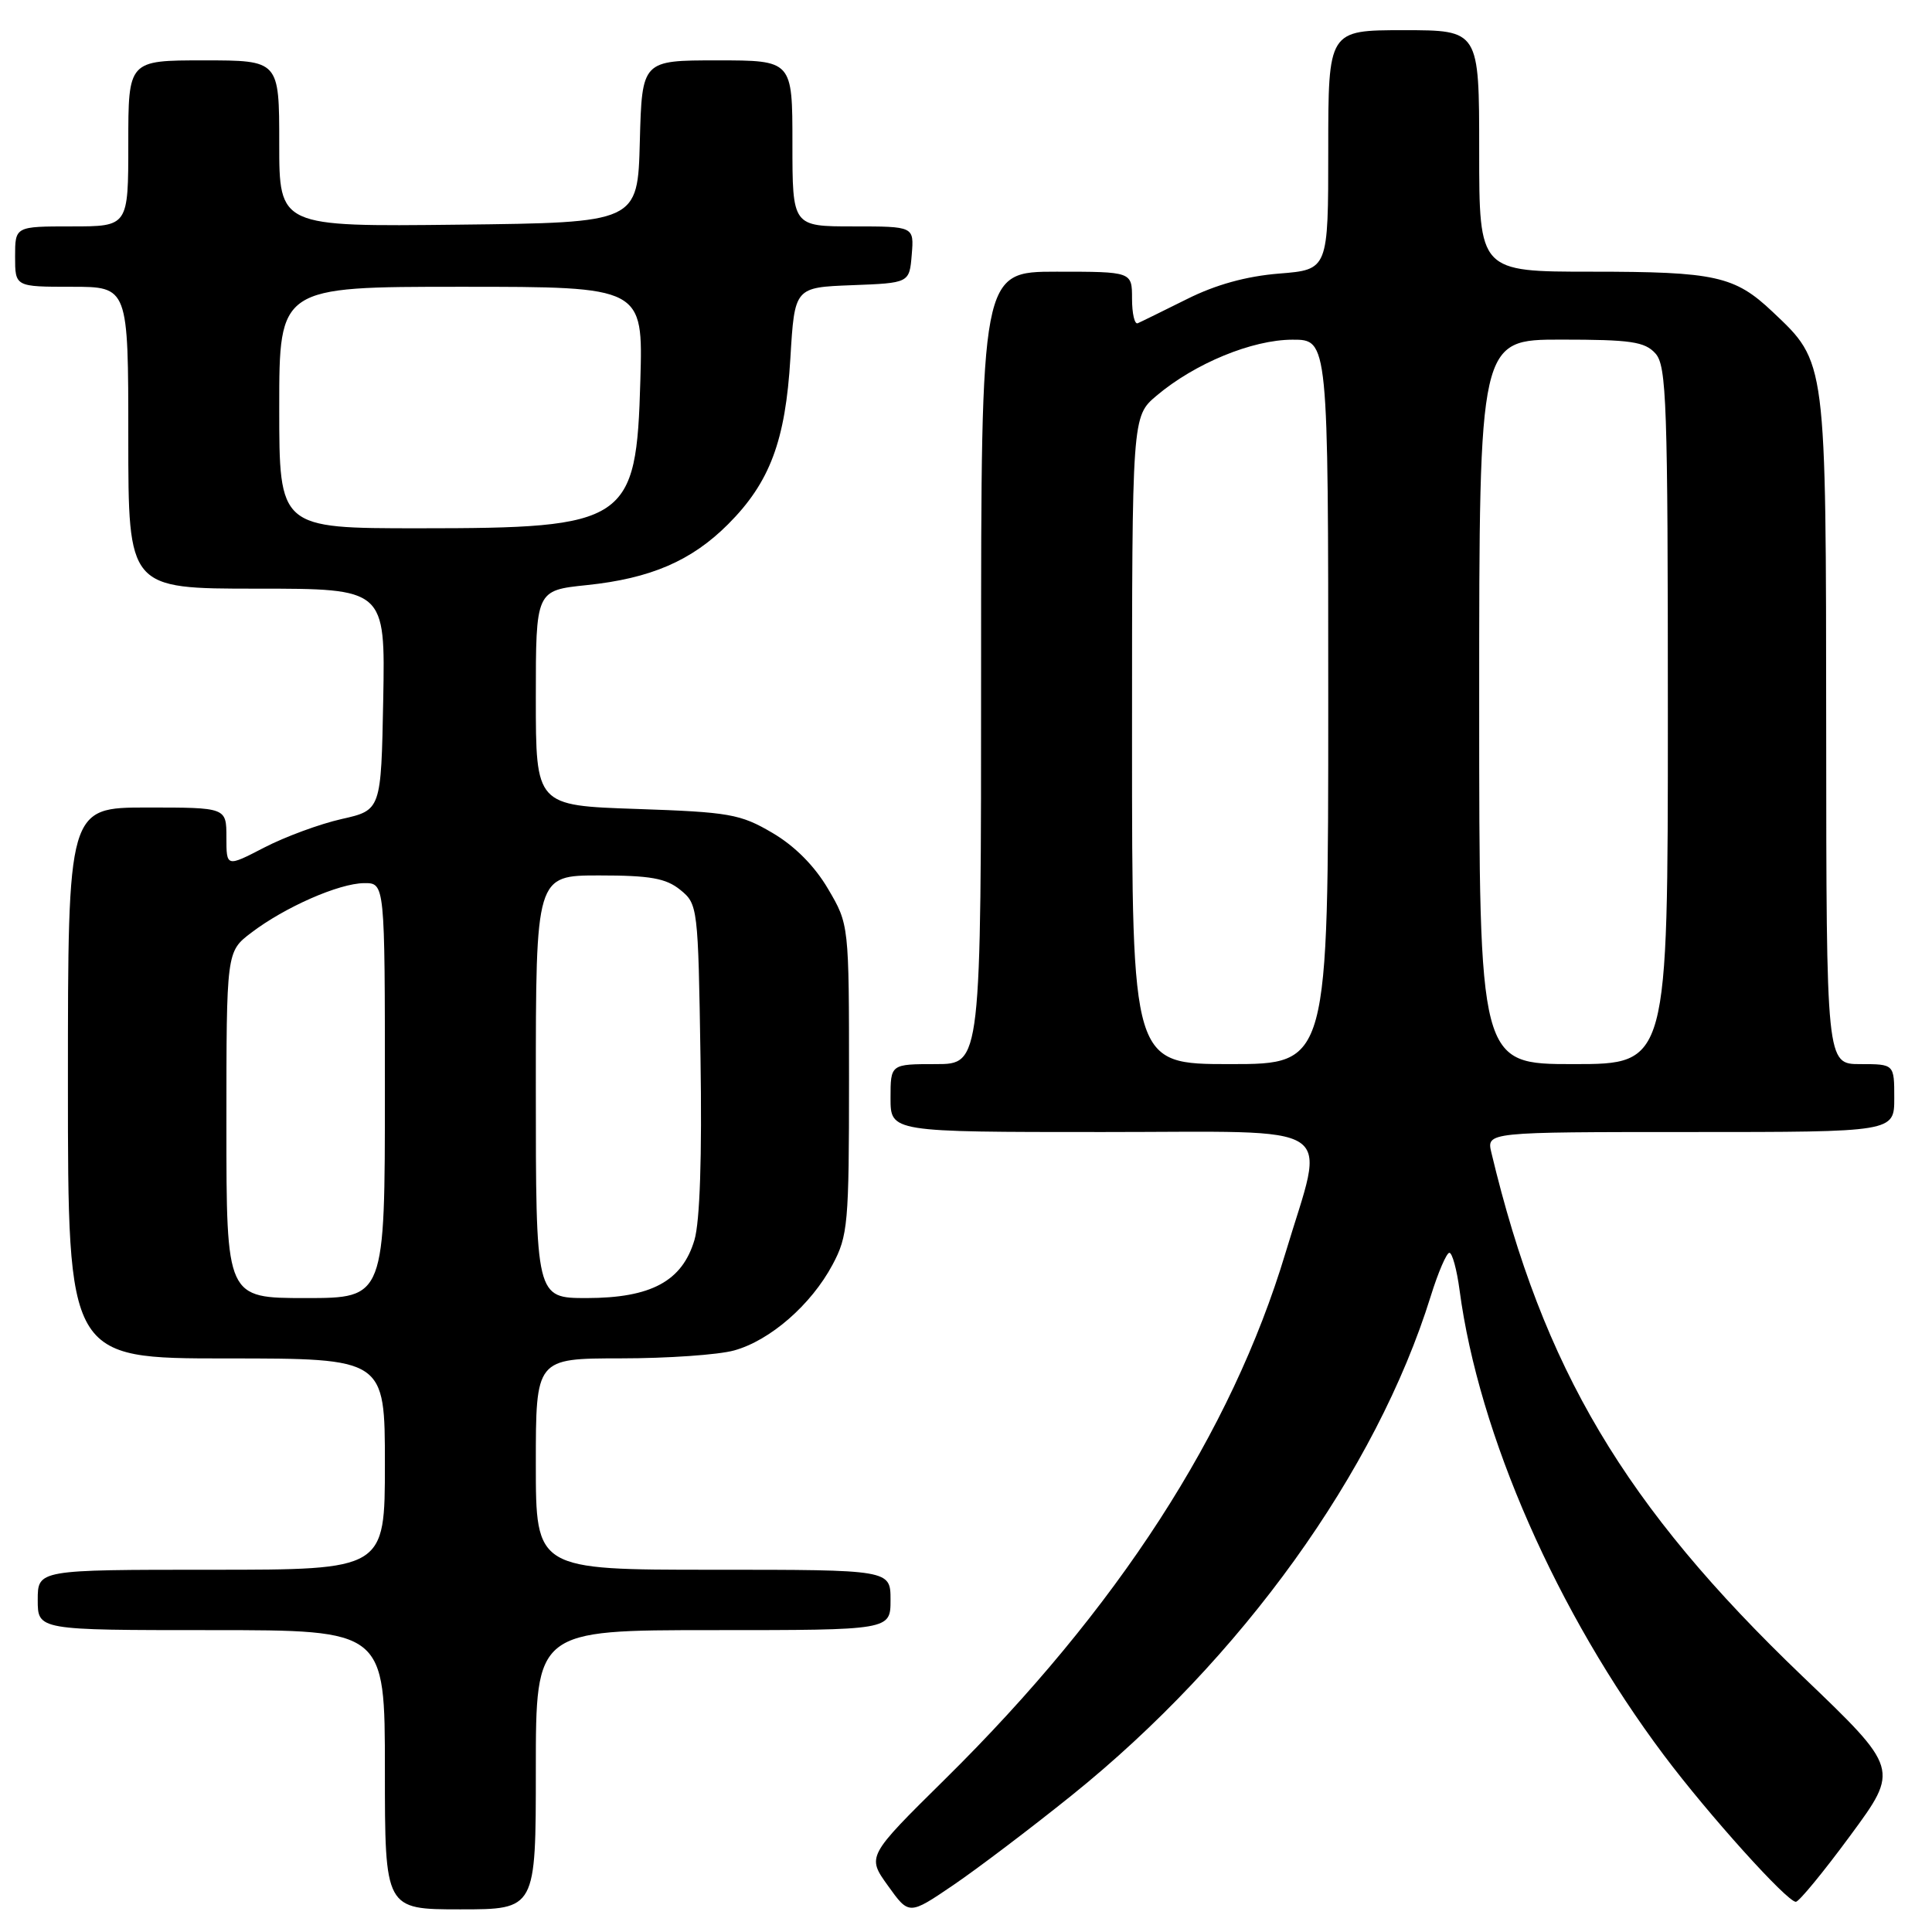 <?xml version="1.0" encoding="UTF-8" standalone="no"?>
<!DOCTYPE svg PUBLIC "-//W3C//DTD SVG 1.1//EN" "http://www.w3.org/Graphics/SVG/1.1/DTD/svg11.dtd" >
<svg xmlns="http://www.w3.org/2000/svg" xmlns:xlink="http://www.w3.org/1999/xlink" version="1.1" viewBox="0 0 256 256">
 <g >
 <path fill="currentColor"
d=" M 142.00 237.90 C 164.49 219.81 182.36 194.97 189.58 171.75 C 190.56 168.59 191.68 166.00 192.05 166.00 C 192.43 166.00 193.04 168.23 193.40 170.95 C 195.94 190.10 206.30 213.68 220.48 232.58 C 226.34 240.40 236.79 252.00 237.96 252.00 C 238.37 252.00 241.63 248.04 245.19 243.20 C 251.67 234.40 251.67 234.40 238.83 222.11 C 215.24 199.52 204.47 181.39 197.62 152.75 C 196.96 150.00 196.96 150.00 223.98 150.00 C 251.00 150.00 251.00 150.00 251.00 145.50 C 251.00 141.00 251.00 141.00 246.50 141.00 C 242.00 141.00 242.00 141.00 241.98 96.75 C 241.95 47.39 242.04 48.09 234.87 41.31 C 229.86 36.57 227.29 36.00 210.93 36.00 C 196.00 36.00 196.00 36.00 196.00 20.00 C 196.00 4.00 196.00 4.00 186.00 4.00 C 176.00 4.00 176.00 4.00 176.00 19.86 C 176.00 35.73 176.00 35.73 169.49 36.25 C 165.15 36.60 161.08 37.72 157.26 39.64 C 154.10 41.21 151.18 42.65 150.76 42.83 C 150.34 43.02 150.00 41.55 150.00 39.58 C 150.00 36.00 150.00 36.00 140.00 36.00 C 130.00 36.00 130.00 36.00 130.00 88.50 C 130.00 141.00 130.00 141.00 124.00 141.00 C 118.00 141.00 118.00 141.00 118.00 145.50 C 118.00 150.00 118.00 150.00 146.11 150.00 C 178.14 150.00 175.64 148.35 170.34 166.00 C 163.17 189.85 148.07 213.20 125.23 235.74 C 114.86 245.98 114.86 245.98 117.66 249.87 C 120.45 253.77 120.45 253.77 126.31 249.79 C 129.53 247.60 136.59 242.25 142.00 237.90 Z  M 71.00 234.50 C 71.00 216.00 71.00 216.00 94.50 216.00 C 118.00 216.00 118.00 216.00 118.00 212.00 C 118.00 208.00 118.00 208.00 94.50 208.00 C 71.00 208.00 71.00 208.00 71.00 194.00 C 71.00 180.00 71.00 180.00 82.25 179.99 C 88.44 179.99 95.20 179.52 97.28 178.94 C 102.05 177.62 107.48 172.89 110.31 167.59 C 112.36 163.76 112.50 162.18 112.50 143.00 C 112.50 122.50 112.50 122.50 109.72 117.78 C 107.94 114.74 105.29 112.08 102.33 110.35 C 98.09 107.86 96.64 107.61 84.36 107.19 C 71.00 106.74 71.00 106.74 71.00 92.49 C 71.00 78.23 71.00 78.23 77.75 77.53 C 86.21 76.65 91.62 74.32 96.47 69.47 C 102.01 63.93 104.08 58.41 104.73 47.45 C 105.29 38.08 105.29 38.08 112.89 37.79 C 120.50 37.50 120.50 37.50 120.81 33.75 C 121.12 30.00 121.12 30.00 113.06 30.00 C 105.00 30.00 105.00 30.00 105.00 19.00 C 105.00 8.00 105.00 8.00 95.03 8.00 C 85.07 8.00 85.07 8.00 84.78 18.75 C 84.50 29.50 84.50 29.50 60.75 29.77 C 37.00 30.04 37.00 30.04 37.00 19.02 C 37.00 8.00 37.00 8.00 27.00 8.00 C 17.00 8.00 17.00 8.00 17.00 19.00 C 17.00 30.00 17.00 30.00 9.50 30.00 C 2.00 30.00 2.00 30.00 2.00 34.00 C 2.00 38.00 2.00 38.00 9.50 38.00 C 17.00 38.00 17.00 38.00 17.00 58.00 C 17.00 78.00 17.00 78.00 34.03 78.00 C 51.05 78.00 51.05 78.00 50.78 92.68 C 50.50 107.35 50.50 107.35 45.25 108.53 C 42.37 109.18 37.76 110.88 35.00 112.31 C 30.00 114.90 30.00 114.90 30.00 110.95 C 30.00 107.00 30.00 107.00 19.50 107.00 C 9.00 107.00 9.00 107.00 9.00 143.50 C 9.00 180.00 9.00 180.00 30.00 180.00 C 51.00 180.00 51.00 180.00 51.00 194.00 C 51.00 208.00 51.00 208.00 28.00 208.00 C 5.00 208.00 5.00 208.00 5.00 212.00 C 5.00 216.00 5.00 216.00 28.00 216.00 C 51.00 216.00 51.00 216.00 51.00 234.50 C 51.00 253.00 51.00 253.00 61.00 253.00 C 71.00 253.00 71.00 253.00 71.00 234.50 Z  M 150.00 98.09 C 150.00 55.18 150.00 55.18 153.25 52.43 C 158.32 48.15 165.92 45.02 171.25 45.01 C 176.00 45.00 176.00 45.00 176.00 93.00 C 176.00 141.00 176.00 141.00 163.00 141.00 C 150.00 141.00 150.00 141.00 150.00 98.09 Z  M 196.00 93.00 C 196.00 45.00 196.00 45.00 206.85 45.00 C 216.08 45.00 217.94 45.27 219.35 46.83 C 220.83 48.47 221.00 53.27 221.00 94.83 C 221.00 141.00 221.00 141.00 208.50 141.00 C 196.00 141.00 196.00 141.00 196.00 93.00 Z  M 30.00 149.05 C 30.00 126.10 30.00 126.10 33.28 123.60 C 37.74 120.20 44.91 117.05 48.25 117.02 C 51.00 117.00 51.00 117.00 51.00 144.50 C 51.00 172.00 51.00 172.00 40.50 172.00 C 30.00 172.00 30.00 172.00 30.00 149.05 Z  M 71.00 144.00 C 71.00 116.00 71.00 116.00 79.39 116.00 C 86.16 116.00 88.24 116.37 90.14 117.91 C 92.46 119.79 92.51 120.17 92.82 140.16 C 93.03 153.26 92.74 161.85 92.02 164.30 C 90.40 169.77 86.27 171.99 77.75 172.00 C 71.00 172.00 71.00 172.00 71.00 144.00 Z  M 37.00 54.00 C 37.00 38.00 37.00 38.00 61.10 38.00 C 85.21 38.00 85.21 38.00 84.85 50.40 C 84.32 69.25 83.20 70.00 55.53 70.00 C 37.00 70.00 37.00 70.00 37.00 54.00 Z "/>
</g>
</svg>